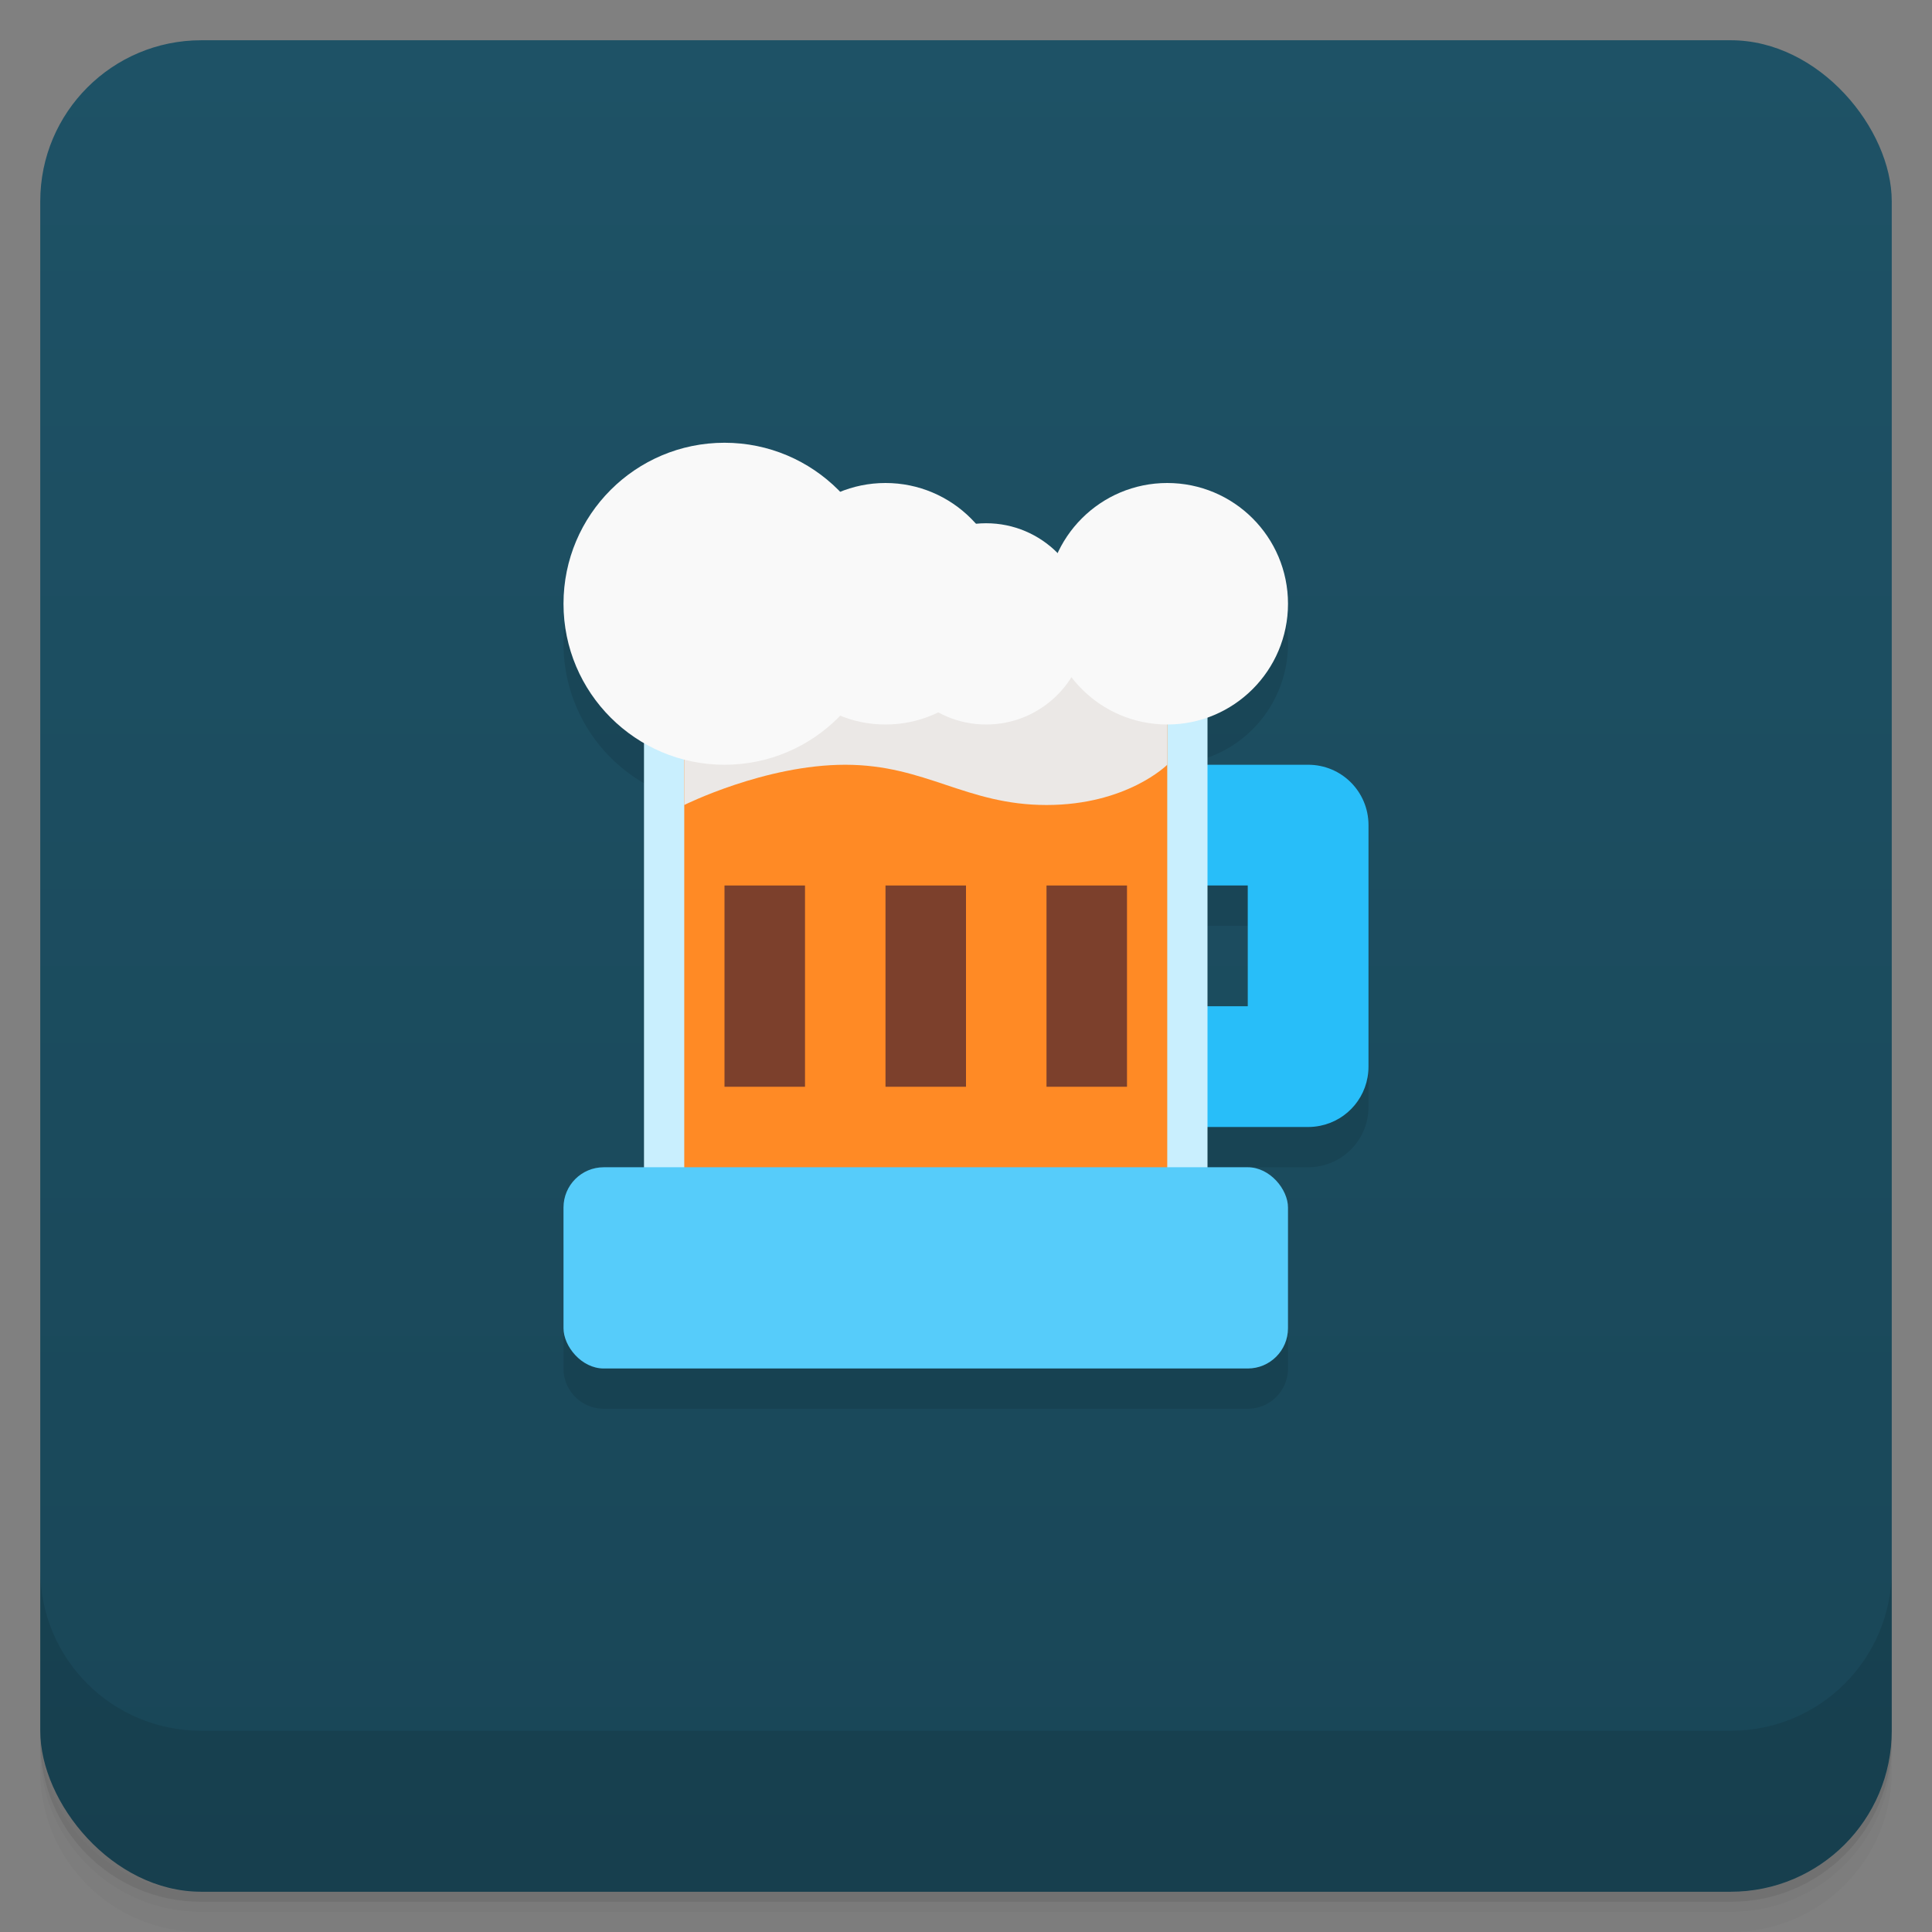 <svg version="1.1" viewBox="0 0 48 48" xmlns="http://www.w3.org/2000/svg">
 <rect x="0" y="0" width="48" height="48" fill="#808080" stroke="none"/>
 <defs>
  <linearGradient id="bg" x2="0" y1="1" y2="47" gradientUnits="userSpaceOnUse">
   <stop style="stop-color:#1e5266" offset="0"/>
   <stop style="stop-color:#194657" offset="1"/>
  </linearGradient>
 </defs>
 <path d="m1 43v0.25c0 2.216 1.784 4 4 4h38c2.216 0 4-1.784 4-4v-0.25c0 2.216-1.784 4-4 4h-38c-2.216 0-4-1.784-4-4zm0 0.5v0.5c0 2.216 1.784 4 4 4h38c2.216 0 4-1.784 4-4v-0.5c0 2.216-1.784 4-4 4h-38c-2.216 0-4-1.784-4-4z" style="opacity:.02"/>
 <path d="m1 43.25v0.25c0 2.216 1.784 4 4 4h38c2.216 0 4-1.784 4-4v-0.25c0 2.216-1.784 4-4 4h-38c-2.216 0-4-1.784-4-4z" style="opacity:.05"/>
 <path d="m1 43v0.25c0 2.216 1.784 4 4 4h38c2.216 0 4-1.784 4-4v-0.25c0 2.216-1.784 4-4 4h-38c-2.216 0-4-1.784-4-4z" style="opacity:.1"/>
 <rect x="1" y="1" width="46" height="46" rx="4" style="fill:url(#bg)"/>
 <path d="m1 39v4c0 2.216 1.784 4 4 4h38c2.216 0 4-1.784 4-4v-4c0 2.216-1.784 4-4 4h-38c-2.216 0-4-1.784-4-4z" style="opacity:.1"/>
 <path d="m18 12a4 4 0 0 0-4 4 4 4 0 0 0 2 3.459v10.541h-1c-0.554 0-1 0.446-1 1v3c0 0.554 0.446 1 1 1h16c0.554 0 1-0.446 1-1v-3c0-0.554-0.446-1-1-1h-1v-1h2.5c0.104 0 0.205-0.011 0.303-0.031 0.685-0.139 1.197-0.742 1.197-1.469v-6c0-0.831-0.669-1.5-1.5-1.5h-2.5v-1.174a3 3 0 0 0 2-2.826 3 3 0 0 0-3-3 3 3 0 0 0-2.721 1.744 2.5 2.5 0 0 0-1.779-0.744 2.5 2.5 0 0 0-0.256 0.016 3 3 0 0 0-2.244-1.016 3 3 0 0 0-1.125 0.221 4 4 0 0 0-2.875-1.221zm12 11h1v3h-1z" style="opacity:.1;paint-order:stroke fill markers"/>
 <path d="m28.5 19c-0.831 0-1.5 0.669-1.5 1.5s0.669 1.5 1.5 1.5h2.5v3h-2.5c-0.831 0-1.5 0.669-1.5 1.5s0.669 1.5 1.5 1.5h4c0.104 0 0.205-0.011 0.303-0.031 0.685-0.139 1.197-0.742 1.197-1.469v-6c0-0.831-0.669-1.5-1.5-1.5z" style="fill:#28bef9;paint-order:stroke fill markers"/>
 <rect x="16" y="16" width="14" height="14" style="fill:#c9effe;paint-order:stroke fill markers"/>
 <rect x="17" y="16" width="12" height="14" style="fill:#ff8a25;paint-order:stroke fill markers"/>
 <rect x="14" y="29" width="18" height="5" ry="1" style="fill:#56ccfa;paint-order:stroke fill markers"/>
 <path d="m17 20s2-1 4-1 3 1 5 1 3-1 3-1v-3h-12z" style="fill-opacity:.976;fill:#eaeaea"/>
 <circle cx="18" cy="15" r="4" style="fill:#f9f9f9;paint-order:stroke fill markers;stroke-width:1.333"/>
 <circle cx="22" cy="15" r="3" style="fill:#f9f9f9;paint-order:stroke fill markers;stroke-width:1.5"/>
 <circle cx="24.5" cy="15.5" r="2.5" style="fill:#f9f9f9;paint-order:stroke fill markers"/>
 <circle cx="29" cy="15" r="3" style="fill:#f9f9f9;paint-order:stroke fill markers"/>
 <rect x="18" y="22" width="2" height="5" style="fill:#7c402c;paint-order:stroke fill markers;stroke-width:1.291"/>
 <rect x="22" y="22" width="2" height="5" style="fill:#7c402c;paint-order:stroke fill markers;stroke-width:1.291"/>
 <rect x="26" y="22" width="2" height="5" style="fill:#7c402c;paint-order:stroke fill markers;stroke-width:1.291"/>
</svg>
